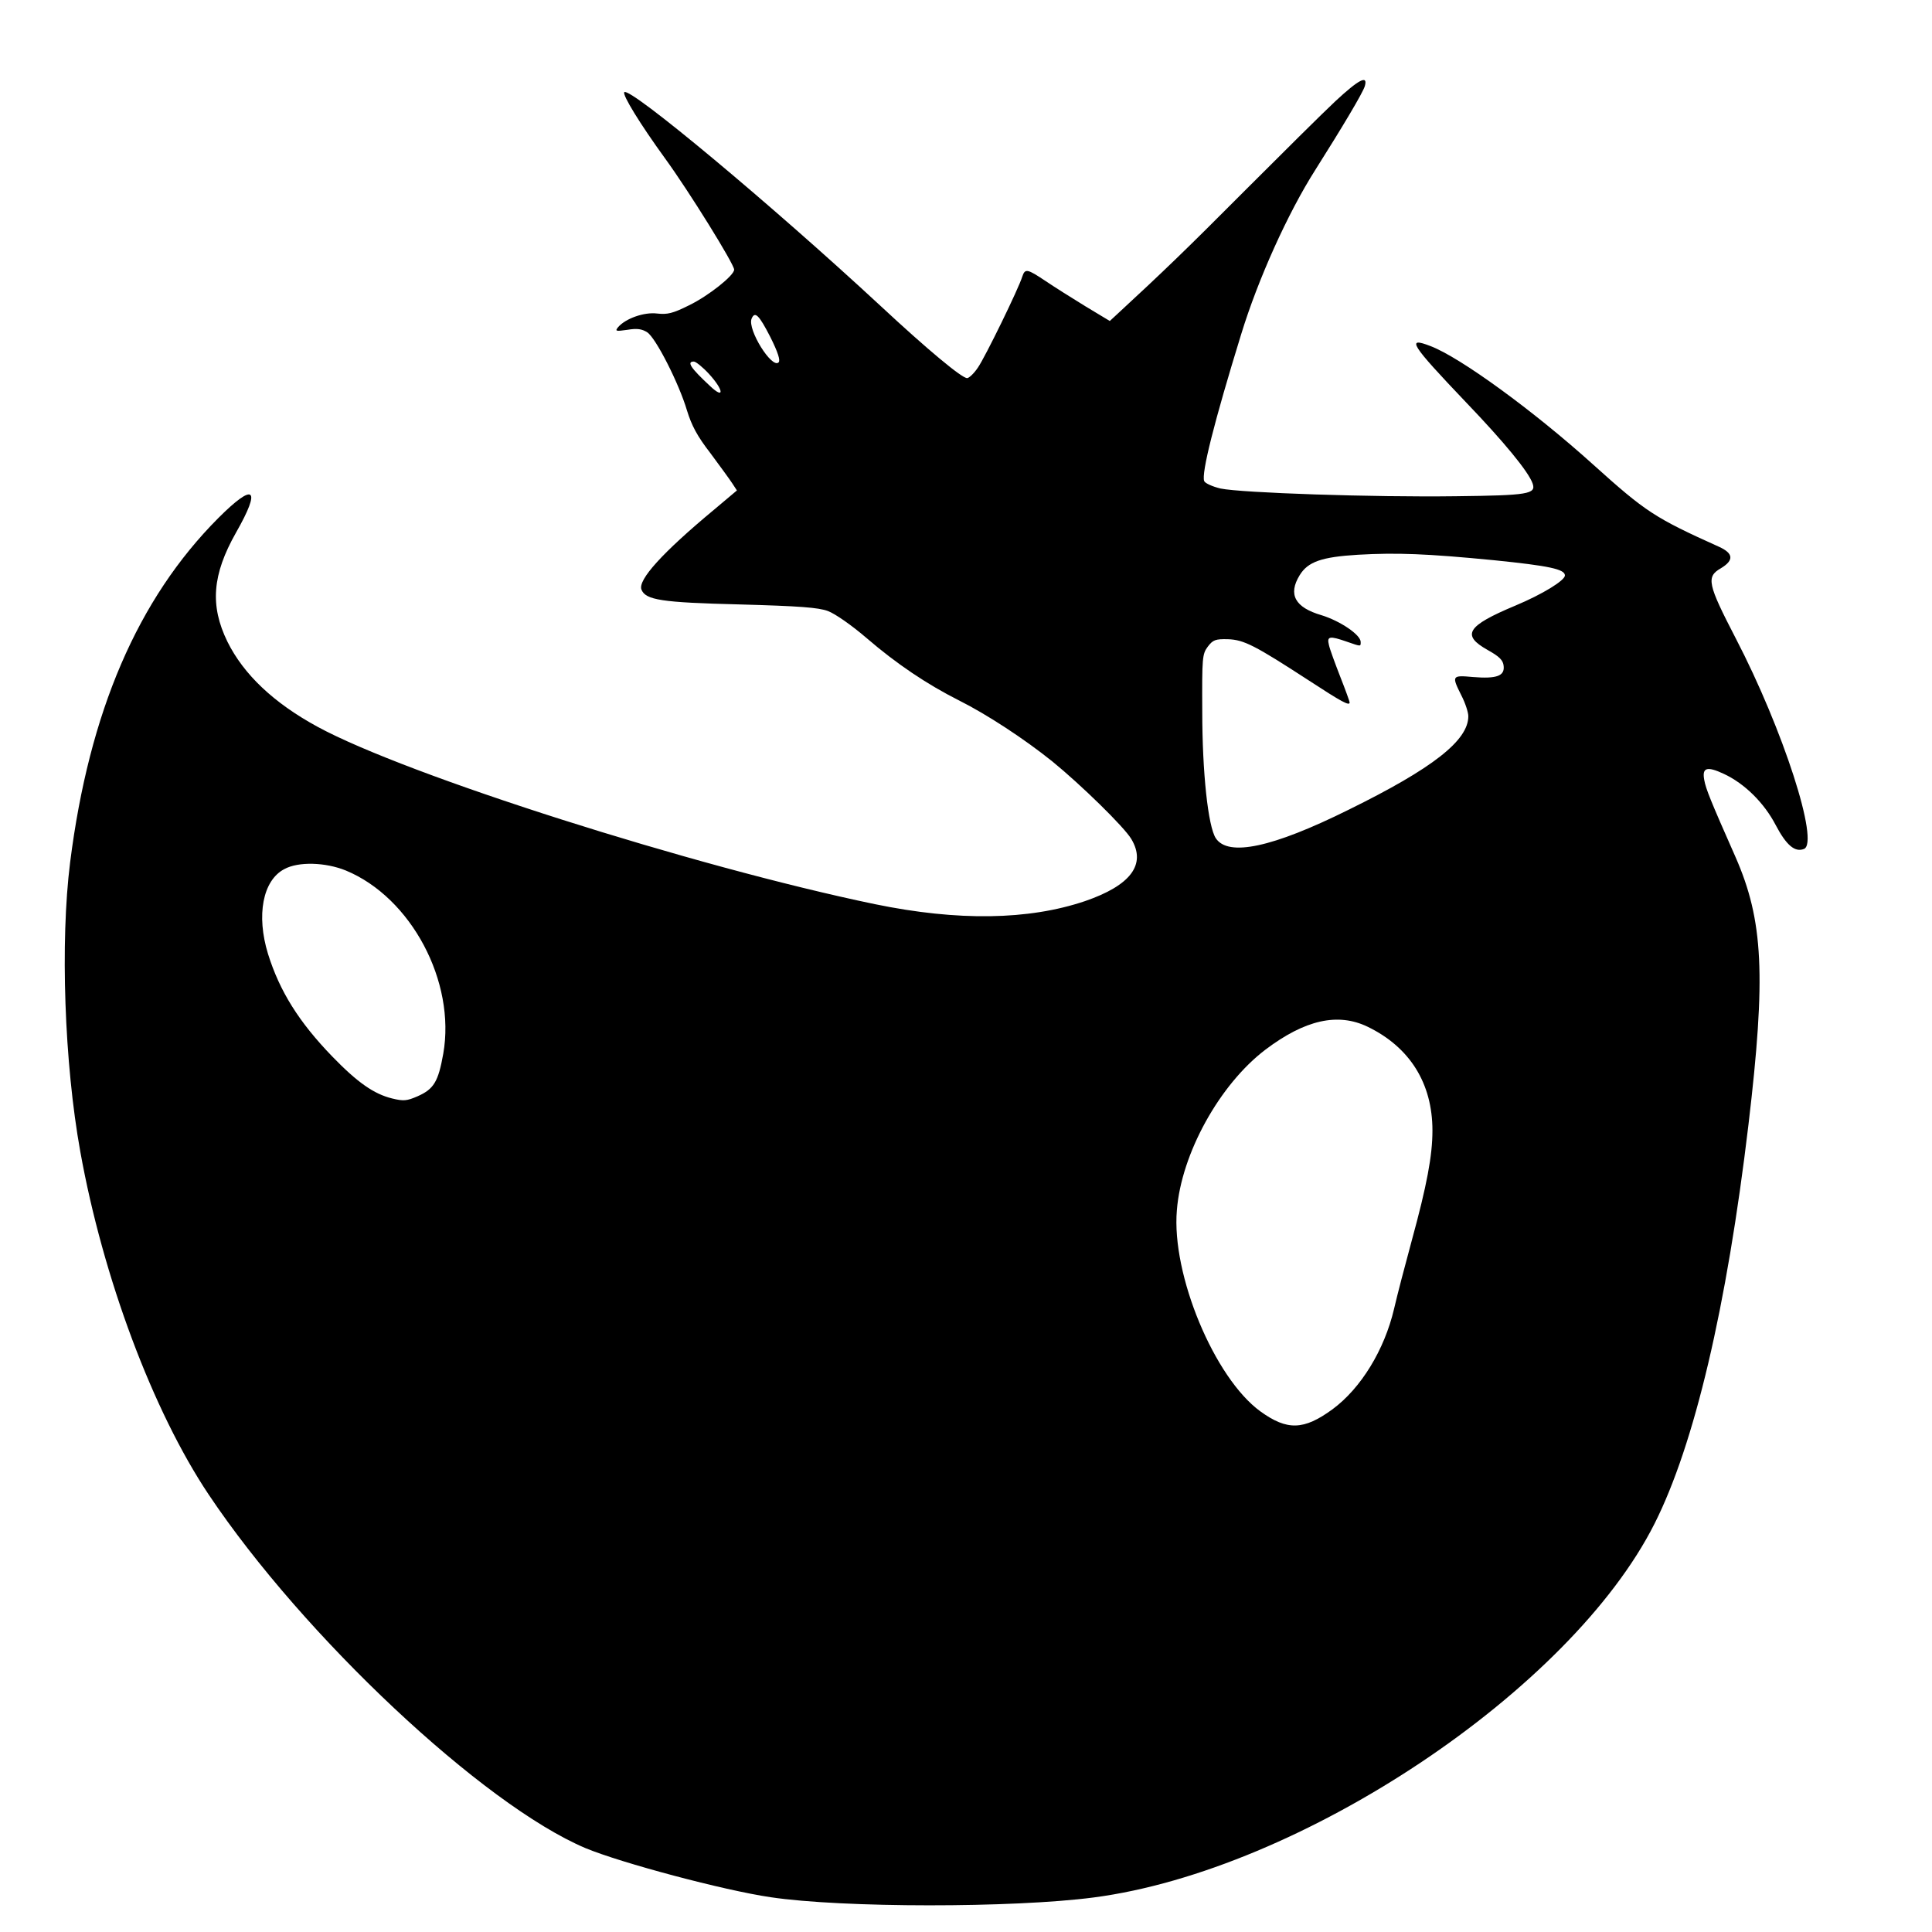 <?xml version="1.0" standalone="no"?>
<!DOCTYPE svg PUBLIC "-//W3C//DTD SVG 20010904//EN"
 "http://www.w3.org/TR/2001/REC-SVG-20010904/DTD/svg10.dtd">
<svg version="1.0" xmlns="http://www.w3.org/2000/svg"
 width="700pt" height="700pt" viewBox="0 0 700 700"
 preserveAspectRatio="xMidYMid meet">
<g transform="translate(0,700) scale(0.1,-0.1)"
fill="#000000" stroke="none">
<path d="M4838 6633 c-46 -43 -193 -189 -328 -324 -209 -210 -294 -292 -463
-448 l-26 -24 -88 53 c-49 30 -114 71 -145 92 -66 44 -74 46 -84 16 -13 -43
-135 -293 -161 -330 -14 -21 -32 -38 -39 -38 -19 0 -141 101 -314 262 -398
369 -908 794 -928 774 -8 -9 57 -115 147 -239 88 -121 251 -384 251 -404 0
-21 -93 -95 -163 -129 -60 -30 -79 -34 -116 -30 -47 6 -115 -18 -142 -50 -11
-14 -8 -15 34 -9 36 6 53 3 72 -9 31 -20 115 -185 144 -283 17 -55 37 -93 85
-155 34 -46 70 -95 79 -109 l17 -26 -82 -69 c-189 -157 -277 -255 -264 -290
15 -38 72 -47 356 -54 216 -6 285 -11 320 -24 26 -10 84 -50 140 -98 108 -93
218 -167 335 -226 100 -50 236 -139 338 -221 103 -84 260 -237 286 -281 55
-92 -2 -168 -168 -225 -204 -69 -460 -73 -761 -11 -656 136 -1699 468 -2020
643 -158 86 -267 189 -326 308 -64 131 -55 243 31 395 93 163 67 184 -64 53
-292 -293 -468 -702 -537 -1248 -36 -287 -21 -727 37 -1048 82 -456 263 -940
465 -1242 343 -513 994 -1124 1365 -1281 130 -54 501 -153 671 -178 261 -39
879 -39 1170 -1 750 98 1729 751 2033 1355 144 286 261 781 340 1445 64 540
54 740 -47 970 -92 208 -107 246 -113 278 -9 46 9 52 71 23 75 -35 146 -105
188 -186 38 -72 69 -99 102 -86 57 22 -75 432 -247 763 -102 197 -108 223 -54
254 48 29 46 54 -7 78 -233 105 -265 126 -456 298 -215 194 -481 388 -589 429
-90 35 -72 7 128 -203 139 -145 227 -252 242 -295 13 -38 -15 -43 -279 -46
-298 -4 -776 12 -852 28 -29 7 -56 19 -59 27 -11 27 36 214 134 532 61 199
169 439 269 596 98 155 172 279 179 303 12 42 -22 24 -107 -55z m-2047 -854
c28 -56 37 -85 30 -92 -24 -24 -113 118 -98 158 12 29 27 14 68 -66z m-222
-134 c53 -58 57 -94 4 -44 -71 66 -86 89 -59 89 7 0 32 -20 55 -45z m2846
-675 c196 -20 255 -32 255 -55 0 -18 -81 -68 -179 -109 -177 -74 -197 -107
-101 -161 43 -24 56 -37 58 -58 4 -36 -25 -47 -111 -40 -77 7 -78 5 -42 -67
14 -27 25 -61 25 -75 0 -88 -129 -189 -434 -339 -276 -137 -436 -171 -481
-103 -28 43 -49 238 -49 459 -1 196 0 208 20 235 19 25 28 28 73 27 58 -2 97
-22 294 -150 118 -77 147 -93 147 -79 0 3 -15 45 -34 93 -19 49 -38 100 -41
115 -8 32 2 34 65 12 52 -18 50 -18 50 -1 0 26 -74 76 -142 97 -96 28 -122 75
-79 145 30 49 80 66 211 74 141 8 249 4 495 -20z m-4162 -1124 c237 -98 399
-403 353 -664 -18 -101 -34 -128 -93 -154 -39 -17 -51 -18 -92 -8 -66 16 -126
58 -217 152 -121 125 -191 237 -233 372 -43 140 -19 266 59 307 51 28 149 25
223 -5z m3702 -566 c153 -74 235 -205 235 -376 0 -91 -20 -198 -75 -399 -24
-88 -53 -199 -64 -247 -35 -149 -120 -288 -223 -364 -104 -76 -164 -78 -261
-8 -167 121 -323 496 -303 729 16 205 155 456 321 582 143 108 262 135 370 83z"/>
</g>
</svg>
